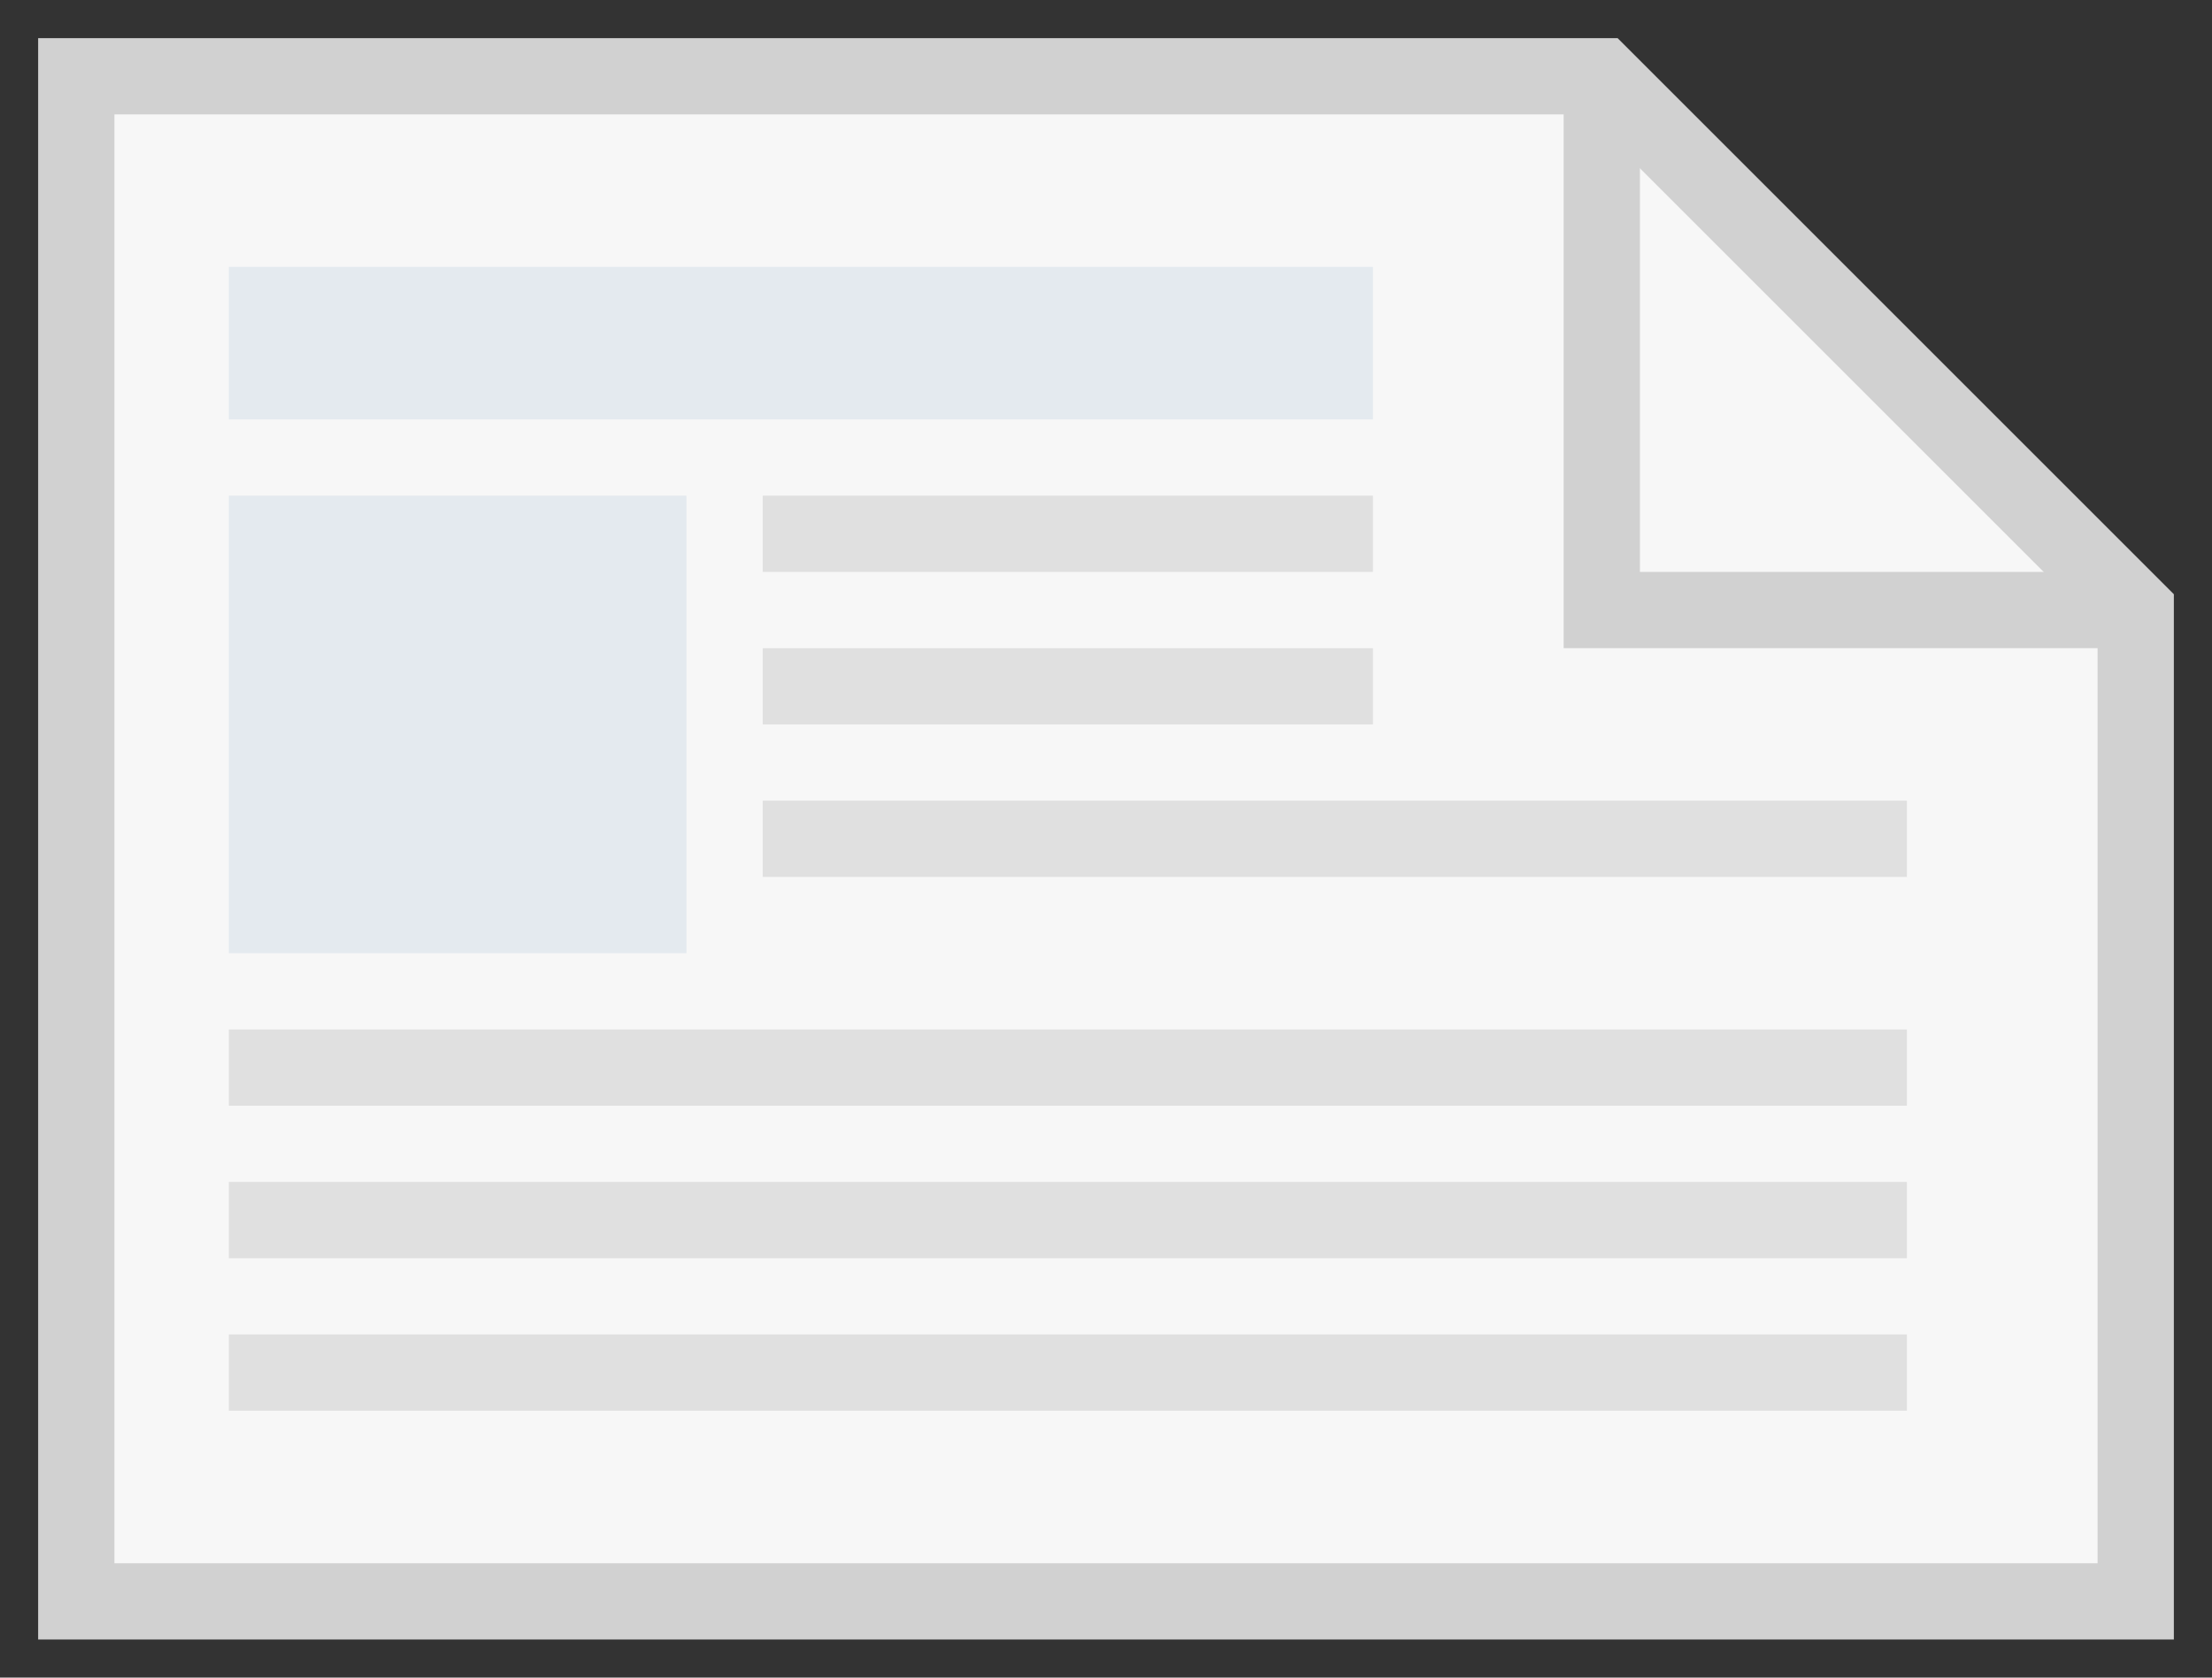 <svg width="29" height="22" viewBox="0 0 29 22" fill="none" xmlns="http://www.w3.org/2000/svg">
<rect x="0" y="0" width="29" height="22" fill="#333333" stroke="none"/>
<path d="M21 1H1V21H28V8L21 1Z" fill="#F7F7F7" stroke="#D1D1D1"/>
<rect x="3" y="3.5" width="15" height="2" fill="#E4EAEF"/>
<rect x="3" y="6.5" width="6" height="6" fill="#E4EAEF"/>
<path d="M10 7H18M10 9H18M10 11H25M3 14H25M3 16H25M3 18H25" stroke="#E0E0E0"/>
<path d="M21 1V8H28" stroke="#D1D1D1"/>
</svg>
